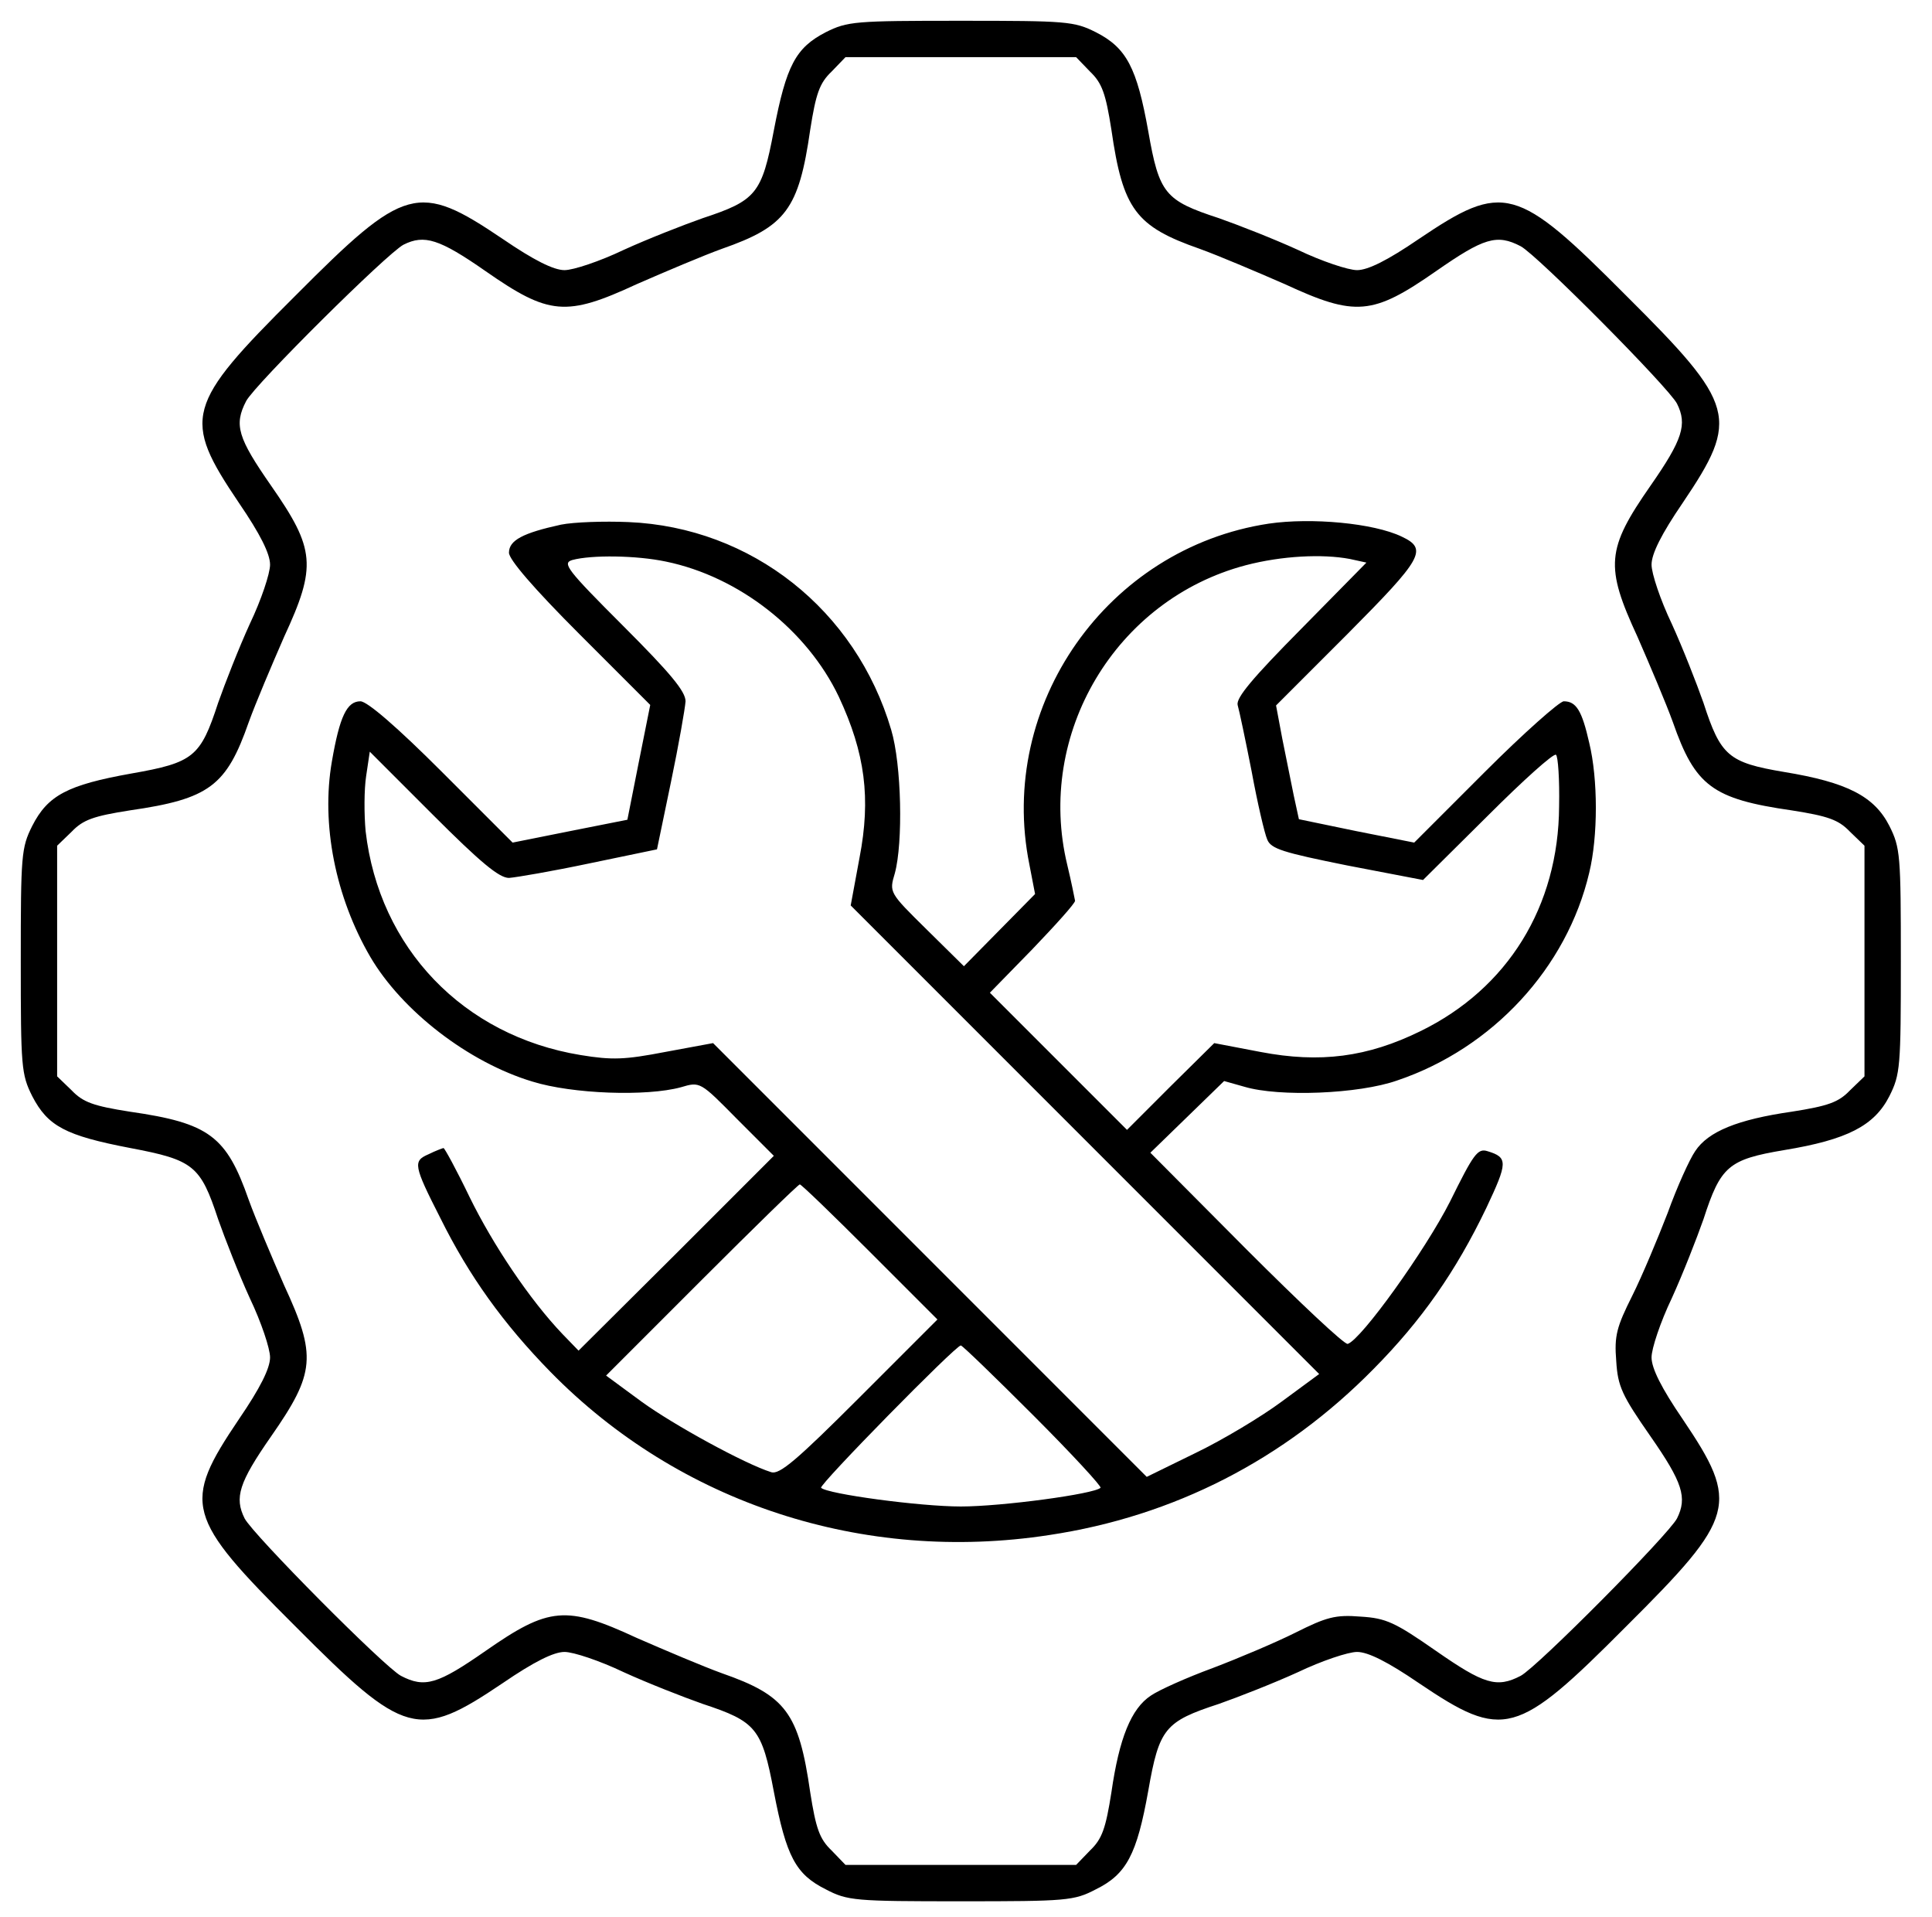 <svg xmlns="http://www.w3.org/2000/svg" version="1.0" viewBox="0 0 372 369"><g stroke-width="0"><path d="M159 6.2c-5.8 3-7.6 6.4-10 18.9-2.3 12.2-3.4 13.5-13.7 16.9-3.7 1.3-10.6 4-15.2 6.1-4.6 2.2-9.7 3.9-11.4 3.9-2.1 0-5.9-1.9-11.9-6C80.5 35 78 35.7 56.9 56.9 35.7 78 35 80.5 46 96.8c4.1 6 6 9.8 6 11.9 0 1.7-1.7 6.8-3.9 11.4-2.1 4.6-4.8 11.5-6.1 15.2-3.4 10.4-4.7 11.5-16.7 13.6C13 151.1 9.2 153.1 6.2 159c-2.1 4.2-2.2 5.6-2.2 26s.1 21.8 2.2 26c3 5.8 6.4 7.6 18.9 10 12.2 2.3 13.5 3.4 16.9 13.7 1.3 3.7 4 10.6 6.1 15.2 2.2 4.6 3.9 9.7 3.9 11.4 0 2.1-1.9 5.9-6 11.9-11 16.3-10.3 18.8 10.9 39.9C78 334.3 80.5 335 96.8 324c6-4.1 9.8-6 11.9-6 1.7 0 6.8 1.7 11.4 3.9 4.6 2.1 11.5 4.8 15.2 6.1 10.3 3.4 11.4 4.7 13.7 16.9 2.4 12.5 4.2 15.9 10 18.8 4.2 2.2 5.6 2.3 26 2.3s21.8-.1 26-2.3c5.9-2.9 7.9-6.7 10.1-19 2.1-12 3.2-13.3 13.6-16.7 3.7-1.3 10.6-4 15.2-6.1 4.6-2.2 9.7-3.9 11.4-3.9 2.1 0 5.9 1.9 11.9 6 16.3 11 18.8 10.3 39.9-10.9 21.2-21.1 21.9-23.6 10.9-39.9-4.1-6-6-9.8-6-11.9 0-1.7 1.7-6.8 3.9-11.4 2.1-4.6 4.8-11.5 6.1-15.2 3.3-10.2 4.8-11.5 15.5-13.3 12.2-2 17.4-4.7 20.3-10.4 2.1-4.2 2.2-5.6 2.2-26s-.1-21.8-2.2-26c-2.9-5.7-8.1-8.4-20.3-10.4-10.7-1.8-12.2-3.1-15.5-13.3-1.3-3.7-4-10.6-6.1-15.2-2.2-4.6-3.9-9.7-3.9-11.4 0-2.1 1.9-5.9 6-11.9 11-16.3 10.3-18.8-10.9-39.9C292 35.7 289.5 35 273.2 46c-6 4.1-9.8 6-11.9 6-1.7 0-6.8-1.7-11.4-3.9-4.6-2.1-11.5-4.8-15.2-6.1-10.4-3.4-11.5-4.7-13.6-16.7C218.9 13 216.9 9.2 211 6.2c-4.2-2.1-5.6-2.2-26-2.2s-21.8.1-26 2.2zm50.9 7.6c2.3 2.2 3 4.2 4.1 11.2 2.2 15.3 4.7 18.6 17 22.9 3.6 1.3 10.9 4.4 16.4 6.8 13.6 6.3 16.9 6 29.1-2.5 9.2-6.4 11.7-7.2 16.3-4.8 3.2 1.7 28.5 27.2 30.1 30.3 2 4 1.1 6.9-5.1 15.8-8.5 12.2-8.8 15.5-2.5 29.1 2.4 5.5 5.5 12.8 6.8 16.4 4.3 12.3 7.6 14.8 22.9 17 7 1.1 9 1.8 11.2 4.1l2.8 2.7v44.4l-2.8 2.7c-2.2 2.3-4.2 3-11.2 4.1-10.4 1.5-16.1 3.8-18.6 7.6-1.1 1.6-3.5 6.9-5.3 11.9-1.9 4.9-4.9 12.1-6.8 15.9-3 6-3.5 7.7-3.1 12.6.3 4.9 1.1 6.6 6.6 14.5 6.2 8.9 7.1 11.8 5.1 15.8-1.6 3.1-26.9 28.6-30.1 30.3-4.6 2.4-7.1 1.6-16.3-4.8-7.9-5.5-9.6-6.3-14.5-6.6-4.9-.4-6.6.1-12.6 3.1-3.8 1.9-10.9 4.9-15.9 6.8-4.9 1.8-10.3 4.2-11.9 5.3-3.8 2.5-6.1 8.2-7.6 18.6-1.1 7-1.8 9-4.1 11.2l-2.7 2.8h-44.4l-2.7-2.8c-2.3-2.2-3-4.2-4.1-11.2-2.2-15.3-4.7-18.6-17-22.9-3.6-1.3-10.9-4.4-16.4-6.8-13.6-6.3-16.9-6-29.1 2.5-9.2 6.4-11.7 7.2-16.3 4.8-3.2-1.7-28.5-27.2-30.1-30.3-2-4-1.1-6.9 5.1-15.8 8.5-12.2 8.8-15.5 2.5-29.1-2.4-5.5-5.5-12.8-6.8-16.4-4.3-12.3-7.6-14.8-22.9-17-7-1.1-9-1.8-11.2-4.1l-2.8-2.7v-44.4l2.8-2.7c2.2-2.3 4.2-3 11.2-4.1 15.3-2.2 18.6-4.7 22.9-17 1.3-3.6 4.4-10.9 6.8-16.4 6.3-13.6 6-16.9-2.5-29.1-6.4-9.2-7.2-11.7-4.8-16.3 1.7-3.2 27.2-28.5 30.3-30.1 4-2 6.9-1.1 15.8 5.1 12.2 8.5 15.5 8.8 29.1 2.5 5.5-2.4 12.8-5.5 16.4-6.8 12.3-4.3 14.8-7.6 17-22.9 1.1-7 1.8-9 4.1-11.2l2.7-2.8h44.4l2.7 2.8z"/><path d="M108 101c-7.3 1.6-10 3-10 5.4 0 1.3 4.7 6.8 13.6 15.7l13.6 13.6-2.2 11-2.2 11.1-11.1 2.2-11 2.2-13.6-13.6c-8.7-8.7-14.4-13.6-15.7-13.6-2.6 0-4 2.9-5.5 11.6-2.1 12.1.7 26.1 7.4 37.6 6.1 10.4 18.9 20.3 31.2 24 7.7 2.4 22 2.9 28.6 1.1 3.7-1.1 3.7-1.1 10.8 6.1l7.1 7.1-18.8 18.8-18.8 18.7-3.1-3.2c-6.3-6.6-13.4-17.2-17.9-26.4-2.5-5.2-4.8-9.4-5-9.4-.1 0-1.5.5-2.9 1.2-3 1.3-2.9 2.1 2.3 12.3 5.5 11.1 12.1 20.3 21.2 29.6 24.8 25.3 60.2 36.9 96 31.4 24-3.6 45.3-14.5 62.5-32 9.2-9.3 15.8-18.7 21.7-31 4.1-8.7 4.2-9.7.2-10.9-1.9-.6-2.7.6-7.2 9.7-4.7 9.3-17.1 26.6-19.7 27.4-.6.2-9.3-8-19.5-18.2l-18.5-18.6 7.1-6.9 7.1-6.9 3.9 1.1c6.7 2 22 1.4 29.4-1.2 18.4-6.2 32.7-21.7 37-40 1.7-7 1.7-18 0-25-1.4-6.2-2.5-8-4.9-8-.8 0-7.7 6.1-15.2 13.6l-13.6 13.6-11.1-2.2-11.1-2.3-1-4.6c-.5-2.5-1.5-7.5-2.2-10.9l-1.2-6.4 13.8-13.8c14.4-14.5 15.5-16.3 10.4-18.7-5.4-2.6-17.4-3.7-25.6-2.5-31.1 4.7-52.3 34.9-46.1 65.6l1.1 5.7-6.9 7-6.8 6.9-7.2-7.1c-7.2-7.1-7.2-7.1-6.1-10.8 1.6-5.9 1.3-20.9-.7-27.6-6.8-23.1-26.9-39-50.6-40-4.7-.2-10.5 0-13 .5zm20.2 7.1c14.1 2.9 27.2 13.2 33.3 26 5.1 10.9 6.2 19.6 4 31l-1.7 9.2 45.1 45.1 45.1 45.1-7.2 5.3c-3.9 2.9-11.4 7.4-16.6 9.9l-9.4 4.6-41.8-41.8-41.7-41.7-9.2 1.7c-7.8 1.5-10.2 1.6-16.3.6-22.6-3.7-38.8-20.6-41.4-43.1-.3-3.2-.3-8 .1-10.6l.7-4.7 12.1 12.1C92.5 166 96.1 169 98 169c1.4-.1 8.4-1.3 15.5-2.8l13-2.7 2.7-13c1.5-7.2 2.7-14.1 2.8-15.5 0-1.9-2.9-5.4-12-14.5-10.9-10.9-11.8-12.1-9.8-12.7 3.7-1 12.3-.9 18 .3zm131.7-.5 3.2.7-12.6 12.8c-9.3 9.4-12.5 13.2-12.2 14.6.3 1 1.5 6.7 2.7 12.8 1.1 6 2.5 12 3 13.1.7 1.8 3 2.5 15.4 5l14.6 2.8 12.5-12.4c6.8-6.8 12.7-12.1 13.1-11.7.4.3.7 4.8.6 9.9-.1 19.3-9.9 35.1-26.7 43.3-10.2 5-19.3 6.2-30.8 4l-8.9-1.7-8.4 8.3-8.4 8.4-13.2-13.2-13.2-13.2 8.2-8.4c4.5-4.7 8.2-8.8 8.2-9.3-.1-.5-.7-3.6-1.5-6.9-6.1-25.2 9.3-51.1 34.4-57.7 6.9-1.8 14.7-2.2 20-1.2zM167.5 241l13 13-15 15c-12.1 12.1-15.4 14.9-17 14.4-5.1-1.6-18.8-9.1-25-13.6l-6.8-5 18.4-18.4c10.1-10.1 18.6-18.4 18.9-18.4.3 0 6.4 5.9 13.5 13zm31.5 31.5c7.4 7.4 13.2 13.7 12.9 13.9-1.2 1.2-19 3.6-26.9 3.6-7.9 0-25.7-2.4-26.9-3.6-.5-.5 25.9-27.4 26.9-27.4.3 0 6.6 6.1 14 13.5z"/></g></svg>